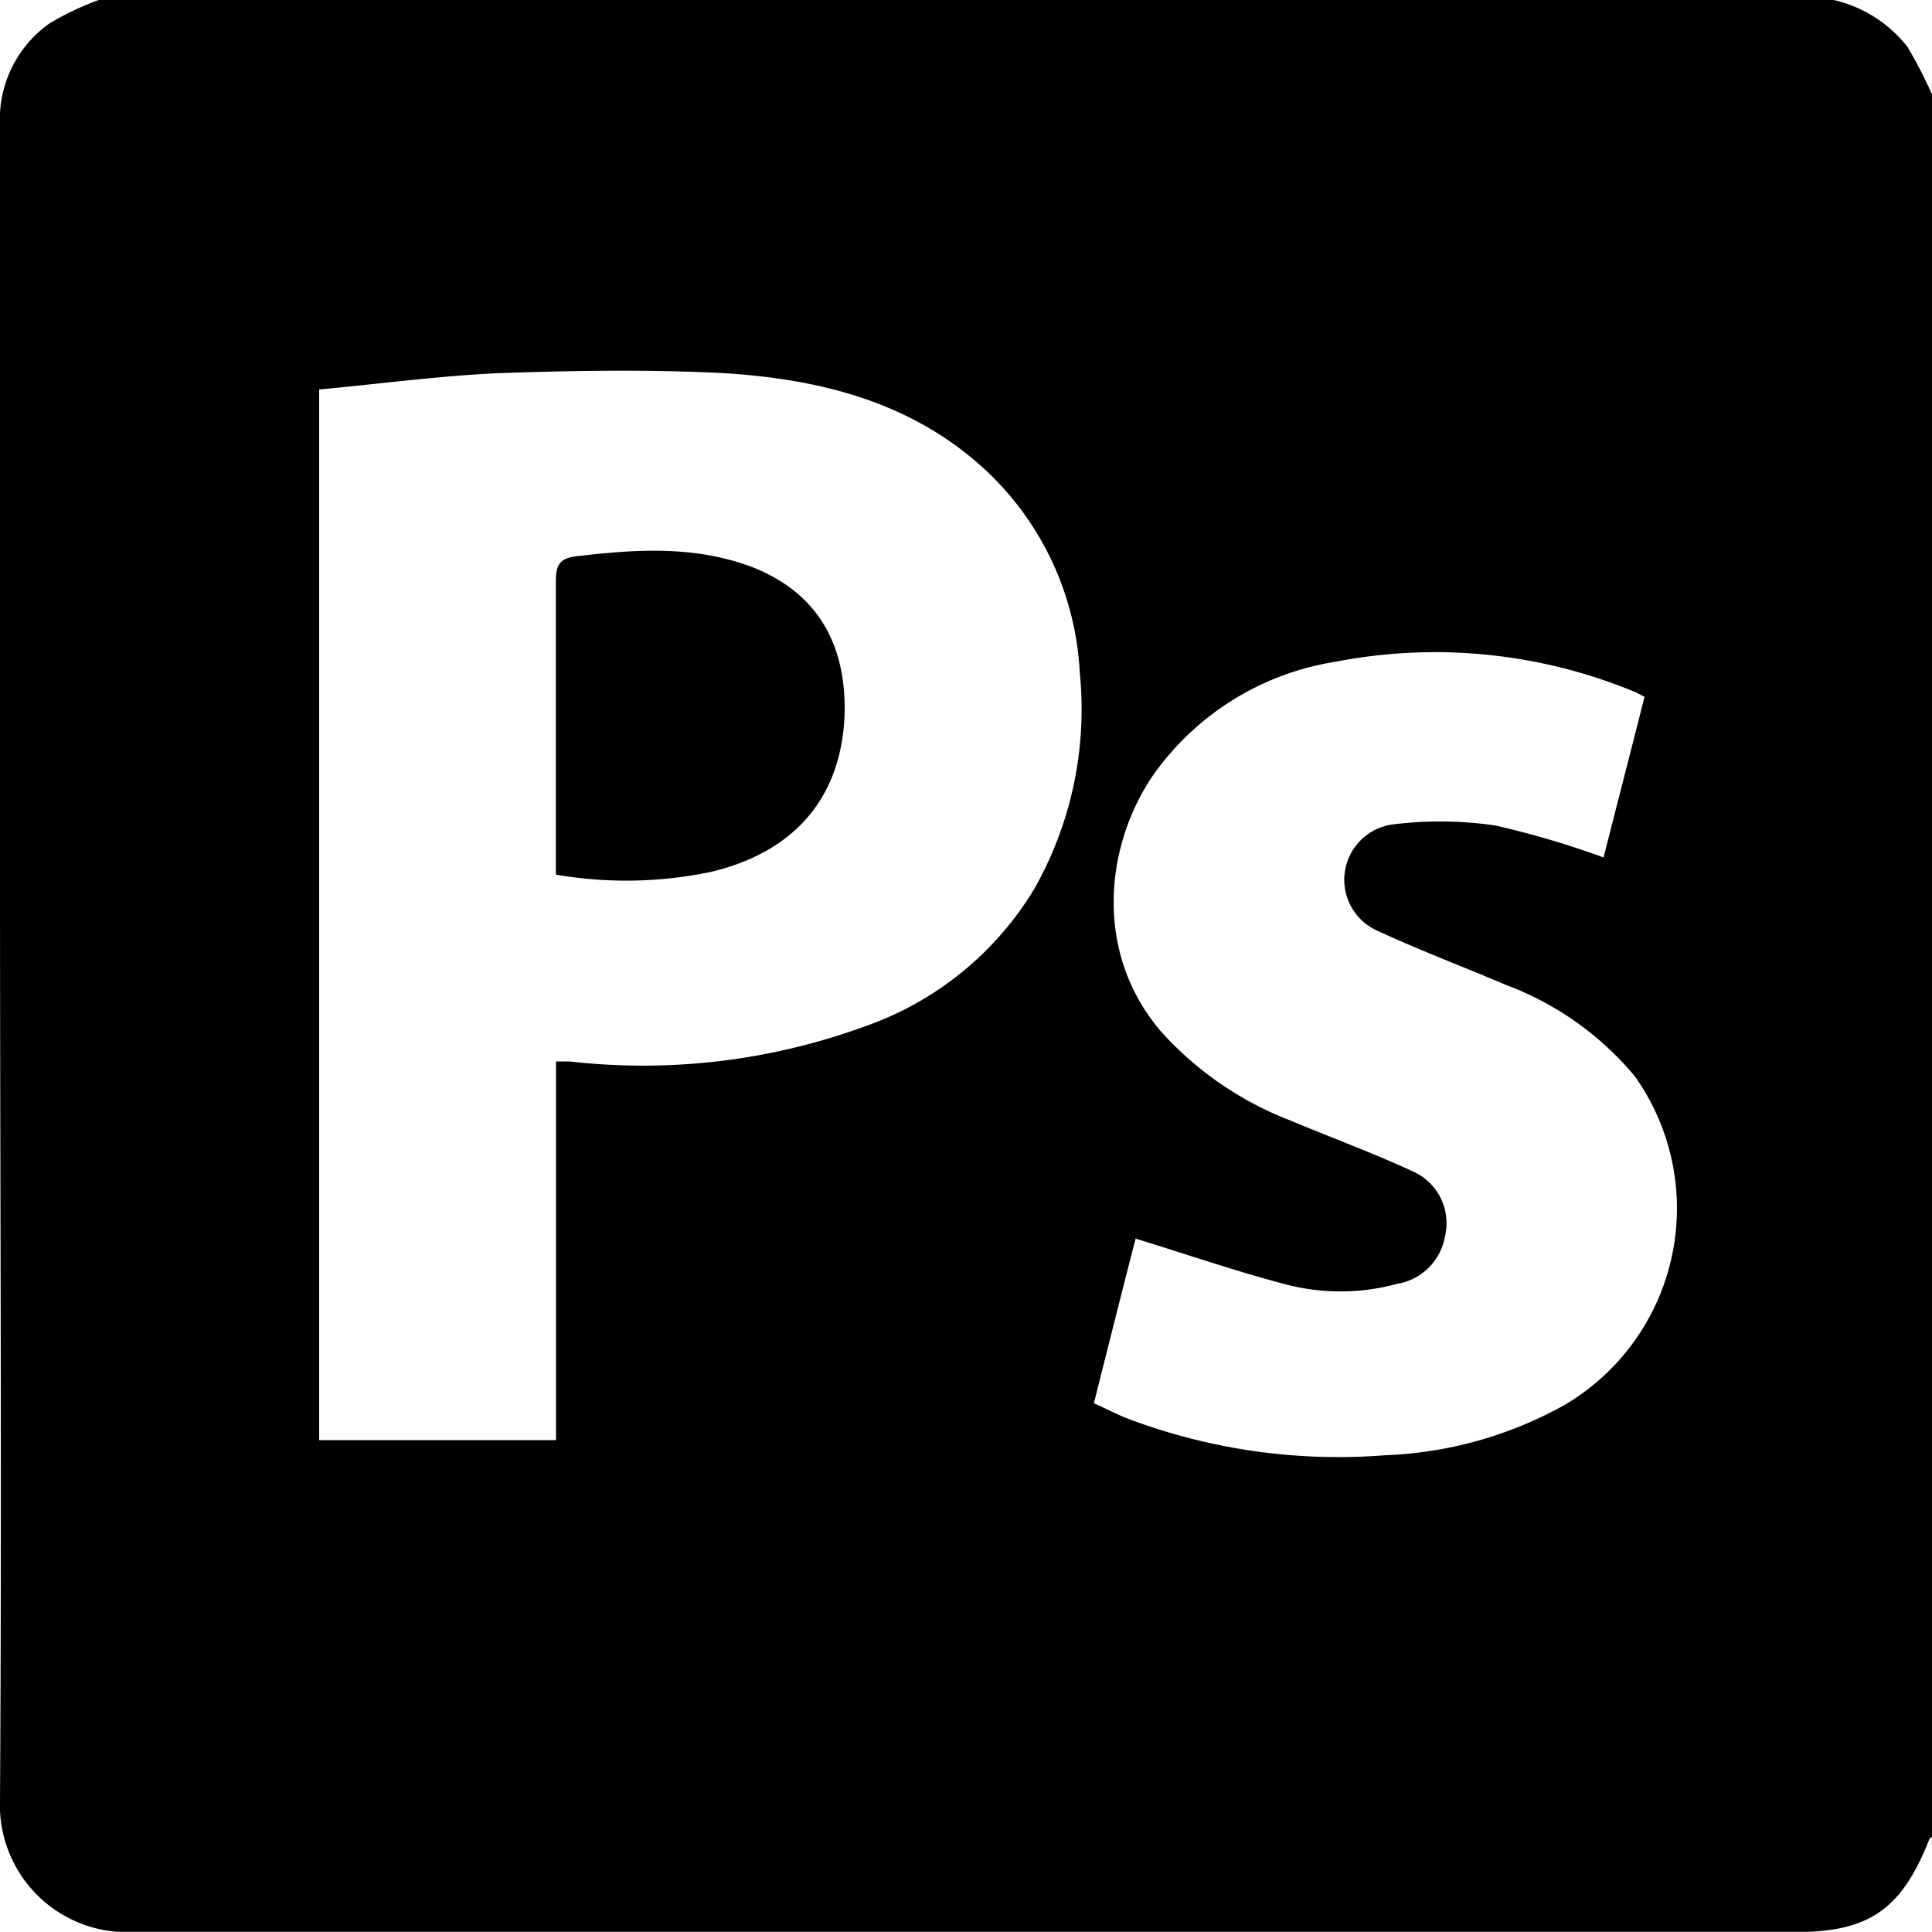 <svg id="Layer_1" data-name="Layer 1" xmlns="http://www.w3.org/2000/svg" viewBox="0 0 100 99.99"><path d="M100,4.88v90.2s-.12.07-.14.12C98.45,98.79,96.77,100,93,100c-28.69,0-57.38,0-86.07,0A6.58,6.58,0,0,1,0,93.15c.1-16,0-31.94,0-47.92Q0,25.87,0,6.49A6.08,6.08,0,0,1,2.58,1.2,15,15,0,0,1,5.11,0H94.92a6.8,6.8,0,0,1,3.82,2.44A25.51,25.51,0,0,1,100,4.88ZM16.52,20.16V74.54H28.78V54.94c.31,0,.51,0,.7,0a33.45,33.45,0,0,0,15.33-1.83A16.64,16.64,0,0,0,53.54,46a18.87,18.87,0,0,0,2.35-11.17A15.4,15.4,0,0,0,51,24.32c-3.78-3.5-8.5-4.68-13.43-5-4-.21-7.93-.14-11.89,0C22.59,19.47,19.56,19.88,16.52,20.16Zm40.1,52.47c.62.28,1.16.56,1.73.79a30.88,30.88,0,0,0,13.39,1.9A20.6,20.6,0,0,0,81,72.71a11.81,11.81,0,0,0,3.62-17A15.93,15.93,0,0,0,78,51c-2.21-.94-4.46-1.79-6.63-2.79a2.89,2.89,0,0,1,.74-5.54,19.59,19.59,0,0,1,5.3.06A46.77,46.77,0,0,1,83,44.38c.69-2.72,1.41-5.5,2.12-8.31-.23-.12-.37-.2-.51-.26a27,27,0,0,0-15.47-1.56,14.26,14.26,0,0,0-9.5,5.94c-2.46,3.66-3,9.11.41,13.15A17.38,17.38,0,0,0,66.8,58c2.09.88,4.23,1.66,6.28,2.61A2.93,2.93,0,0,1,74.79,64a3,3,0,0,1-2.47,2.45,11.17,11.17,0,0,1-5.88,0c-2.56-.68-5.06-1.54-7.66-2.34.08-.13,0-.06,0,0C58.06,66.89,57.36,69.69,56.62,72.63Z"/><path d="M28.77,45.27V44.2c0-4.71,0-9.42,0-14.13,0-.85.22-1.18,1.08-1.28,3-.35,6-.57,9,.53,3.64,1.39,5,4.27,4.86,7.81-.22,4.29-2.7,7-6.92,8A21.42,21.42,0,0,1,28.77,45.27Z"/></svg>
